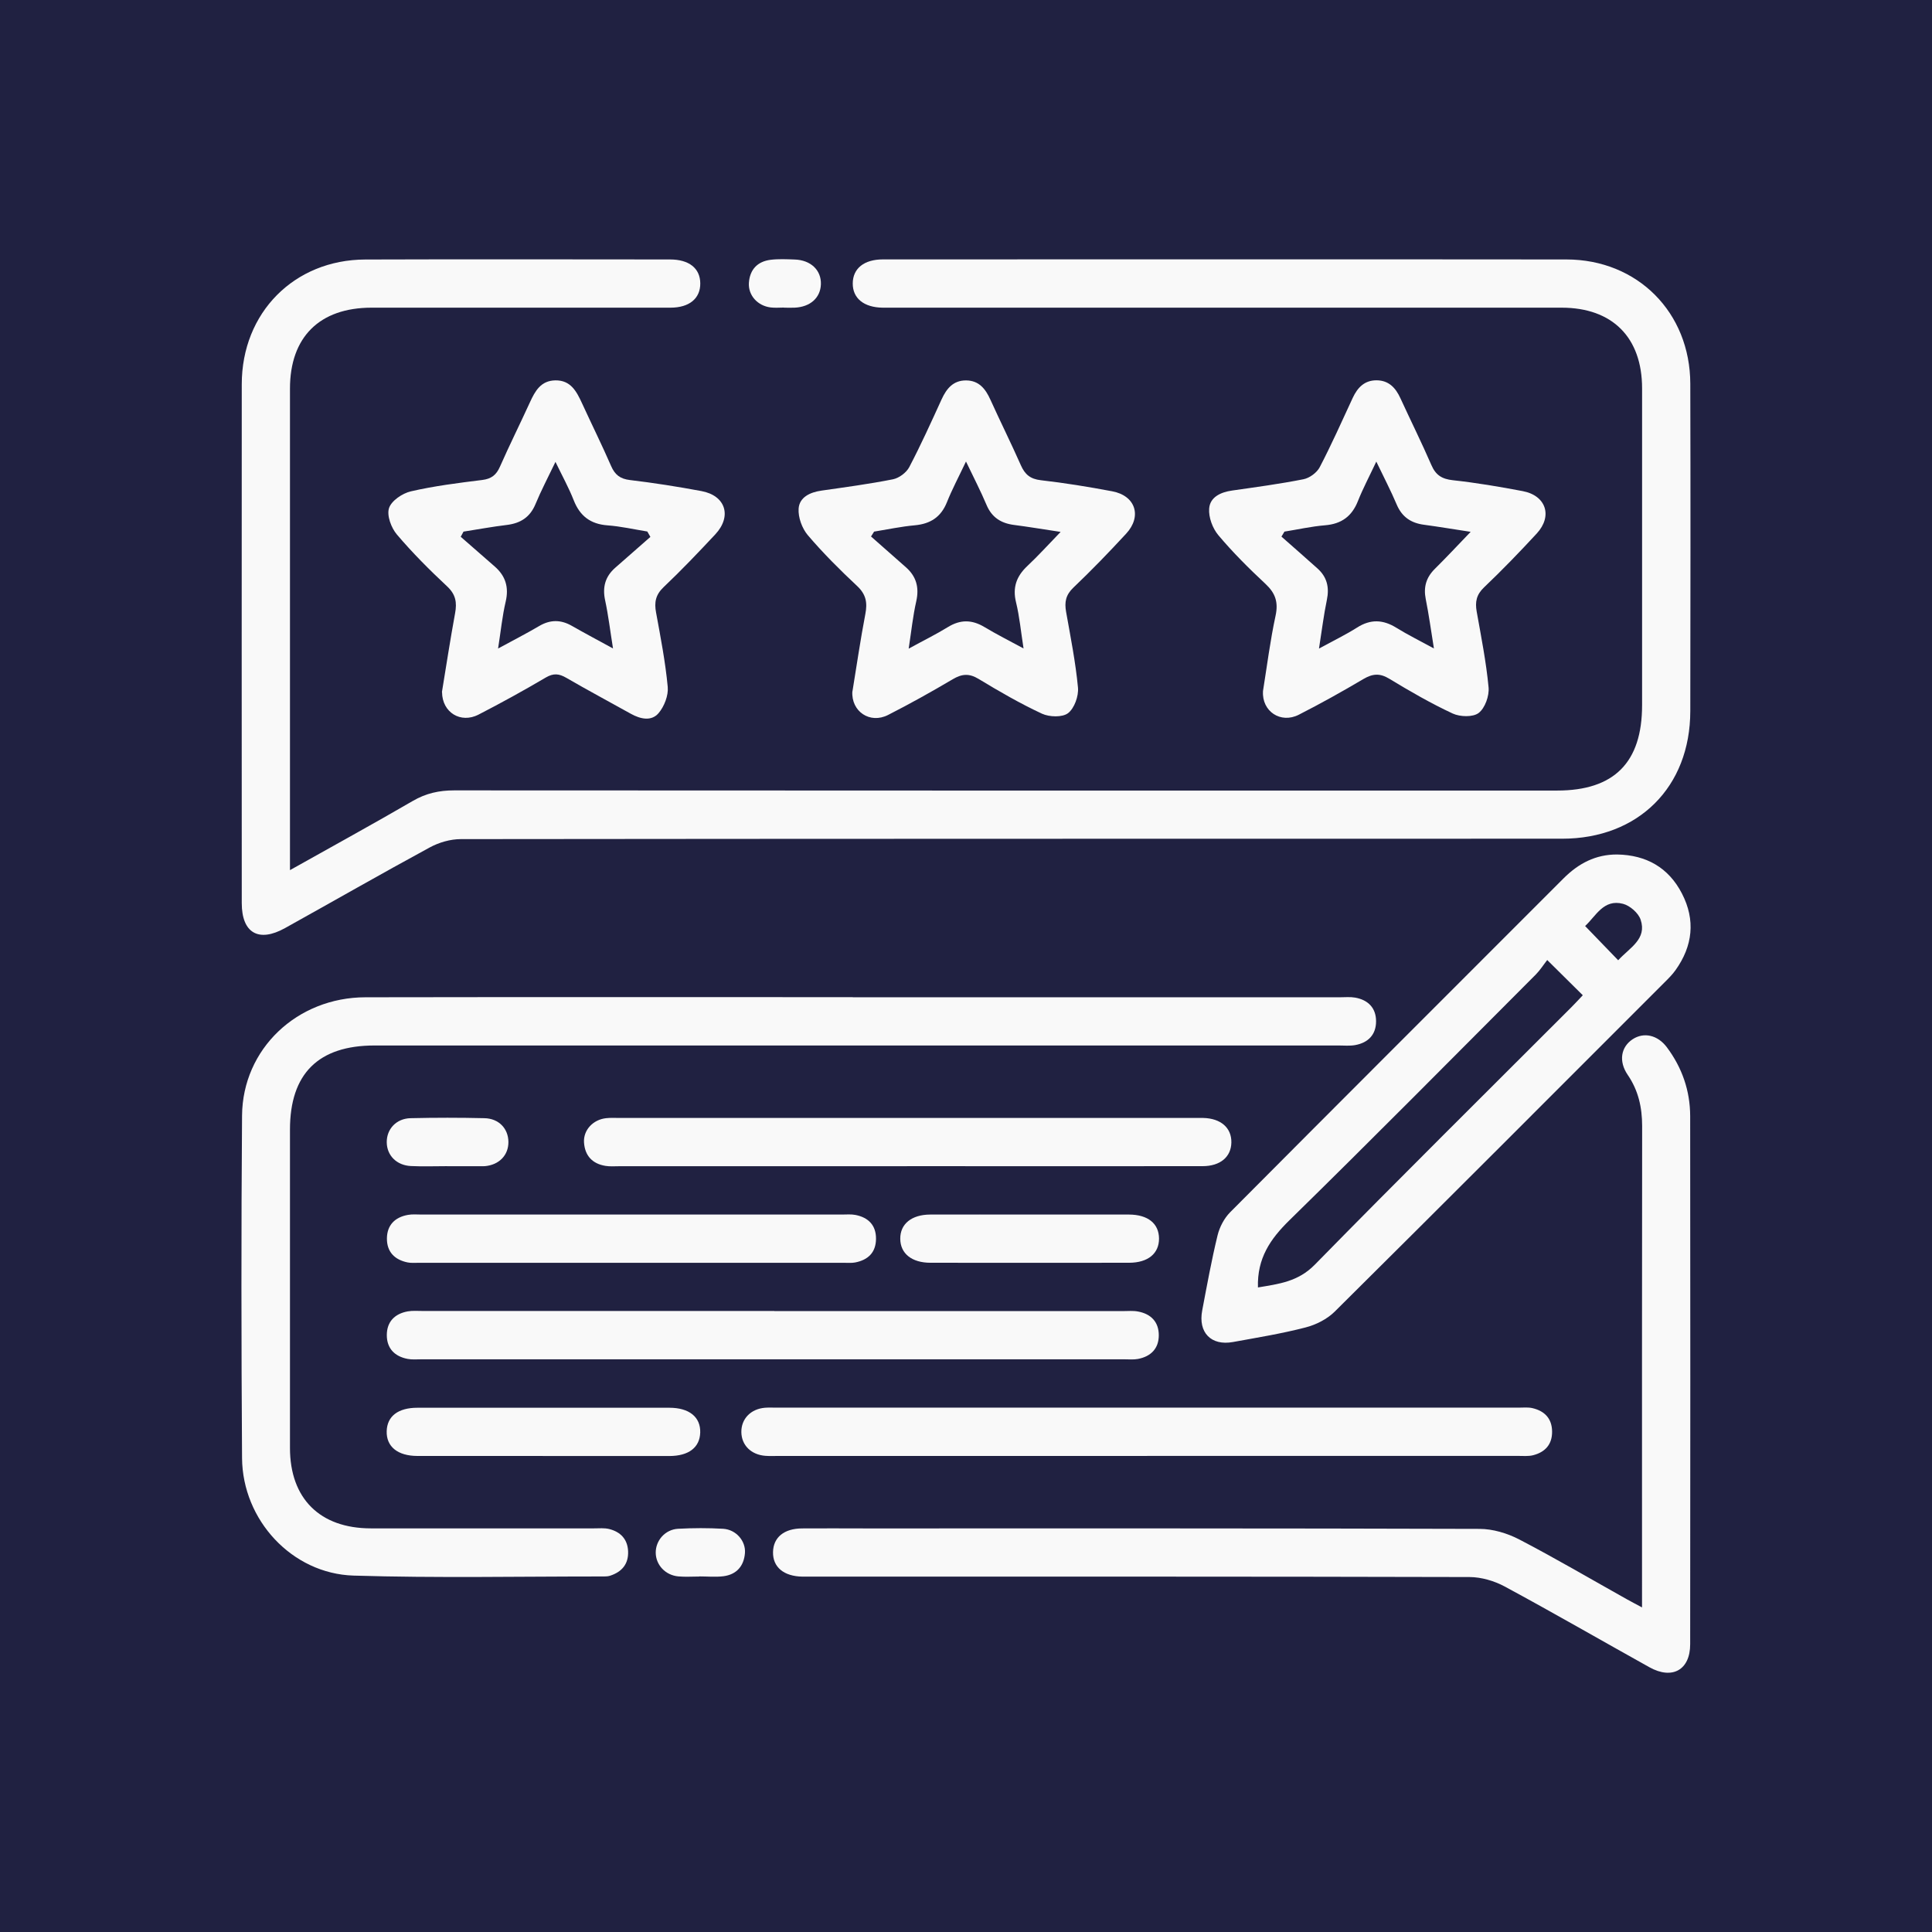 <?xml version="1.0" encoding="UTF-8"?>
<svg id="Layer_1" data-name="Layer 1" xmlns="http://www.w3.org/2000/svg" xmlns:xlink="http://www.w3.org/1999/xlink" viewBox="0 0 333 333">
  <defs>
    <style>
      .cls-1 {
        fill: #f9f9f9;
      }

      .cls-2 {
        fill: url(#linear-gradient);
      }
    </style>
    <linearGradient id="linear-gradient" x1="0" y1="166.5" x2="333" y2="166.5" gradientUnits="userSpaceOnUse">
      <stop offset="0" stop-color="#202141"/>
      <stop offset="1" stop-color="#202141"/>
    </linearGradient>
  </defs>
  <rect class="cls-2" width="333" height="333"/>
  <g>
    <path class="cls-1" d="m49.99,149.97c7.33-4.11,14.29-7.93,21.16-11.92,2.27-1.32,4.54-1.82,7.14-1.82,63.36.04,126.73.04,190.09.03,9.83,0,14.65-4.84,14.65-14.71,0-18.2,0-36.41,0-54.61,0-8.78-5.12-13.91-13.87-13.91-38.31,0-76.63,0-114.94,0-.69,0-1.39,0-2.08,0-3.24-.04-5.18-1.61-5.16-4.19.02-2.57,1.95-4.13,5.21-4.13,39.27,0,78.53-.03,117.8.01,12.26.01,21.32,9.14,21.35,21.41.05,18.81.03,37.62,0,56.43-.01,13.09-8.95,22-22.09,22-63.28.01-126.55,0-189.83.07-1.79,0-3.75.57-5.34,1.43-8.37,4.54-16.63,9.28-24.96,13.91-4.55,2.53-7.45.84-7.45-4.31,0-29.82-.03-59.64,0-89.45.01-12.31,9.04-21.44,21.28-21.48,17.51-.06,35.02-.02,52.53-.01,3.3,0,5.2,1.53,5.22,4.12.02,2.6-1.88,4.19-5.15,4.19-17.16.01-34.33,0-51.49,0-8.98,0-14.08,5.06-14.08,13.96,0,26.7,0,53.4,0,80.09v2.87Z"/>
    <path class="cls-1" d="m146.99,171.89c28,0,56,0,83.99,0,.87,0,1.75-.09,2.6.06,2.24.4,3.6,1.79,3.6,4.08,0,2.3-1.35,3.69-3.59,4.1-.93.17-1.9.07-2.85.07-55.39,0-110.78,0-166.17,0-9.7,0-14.59,4.86-14.59,14.5,0,18.29,0,36.58,0,54.87,0,8.72,5.16,13.85,13.93,13.86,12.83.01,25.66,0,38.49,0,.87,0,1.77-.09,2.59.11,1.96.49,3.18,1.75,3.27,3.84.09,2.21-1.09,3.57-3.13,4.22-.32.1-.68.12-1.03.12-14.39-.01-28.79.29-43.16-.15-10.63-.33-19.14-9.59-19.22-20.25-.13-19.68-.15-39.35,0-59.03.09-11.49,9.47-20.38,21.28-20.4,28-.05,56-.02,83.99-.02Z"/>
    <path class="cls-1" d="m283.02,277.05c0-1.2,0-2.03,0-2.86,0-26.7-.02-53.4.02-80.1,0-3.22-.65-6.14-2.49-8.83-1.6-2.34-1.17-4.81.86-6.14,1.93-1.26,4.31-.73,5.9,1.4,2.62,3.51,4,7.48,4.01,11.86.03,30.34.03,60.68,0,91.02,0,4.43-3.08,6.16-7.02,3.97-8.32-4.63-16.57-9.4-24.95-13.92-1.8-.97-4.03-1.62-6.06-1.63-37.62-.1-75.25-.07-112.87-.07-.69,0-1.39,0-2.08,0-3.24-.04-5.16-1.64-5.1-4.24.05-2.52,1.89-4.05,5-4.07,3.55-.03,7.11,0,10.66,0,35.37,0,70.74-.03,106.11.08,2.29,0,4.78.75,6.83,1.81,6.3,3.28,12.42,6.88,18.62,10.35.73.41,1.48.79,2.57,1.38Z"/>
    <path class="cls-1" d="m278.74,147.28c5.01.09,8.85,2.25,11.16,6.73,2.36,4.57,1.87,9.04-1.11,13.21-.55.77-1.23,1.45-1.91,2.12-18.92,18.93-37.83,37.88-56.83,56.73-1.32,1.31-3.25,2.28-5.07,2.74-4.1,1.06-8.29,1.74-12.46,2.5-3.77.69-6.03-1.63-5.31-5.43.82-4.33,1.61-8.68,2.65-12.96.35-1.43,1.14-2.94,2.17-3.98,19.12-19.22,38.31-38.38,57.47-57.55,2.56-2.56,5.52-4.13,9.23-4.11Zm-61.9,74.62c3.6-.6,6.9-.99,9.77-3.91,14.61-14.91,29.46-29.6,44.22-44.37.66-.66,1.29-1.35,1.98-2.08-2-1.98-3.87-3.84-6.13-6.07-.66.84-1.22,1.74-1.95,2.48-14.14,14.17-28.21,28.4-42.51,42.4-3.27,3.21-5.55,6.52-5.4,11.55Zm62.08-56.4c2-2.18,4.98-3.64,3.86-6.98-.38-1.15-1.84-2.43-3.04-2.74-3.35-.87-4.66,2.11-6.53,3.83,1.93,1.99,3.72,3.84,5.7,5.9Z"/>
    <path class="cls-1" d="m76.17,119.29c.72-4.39,1.43-9.01,2.27-13.6.34-1.84.12-3.22-1.36-4.61-3.04-2.84-5.99-5.79-8.67-8.95-.98-1.15-1.77-3.28-1.36-4.55.41-1.27,2.3-2.55,3.76-2.89,4.04-.93,8.18-1.45,12.3-1.96,1.59-.2,2.43-.86,3.06-2.29,1.64-3.72,3.46-7.36,5.15-11.06.9-1.97,1.89-3.78,4.4-3.82,2.65-.04,3.65,1.9,4.59,3.93,1.66,3.62,3.43,7.18,5.02,10.83.66,1.52,1.56,2.22,3.25,2.42,4.12.49,8.23,1.14,12.31,1.9,4.18.77,5.31,4.33,2.4,7.46-2.9,3.1-5.83,6.18-8.91,9.1-1.39,1.32-1.63,2.63-1.3,4.38.78,4.26,1.61,8.52,2.01,12.82.14,1.47-.6,3.37-1.58,4.52-1.24,1.45-3.14,1.02-4.79.1-3.7-2.07-7.45-4.06-11.11-6.19-1.26-.73-2.21-.83-3.54-.05-3.8,2.24-7.67,4.37-11.59,6.39-3.06,1.58-6.26-.35-6.29-3.87Zm35.93-26.75c-.18-.31-.36-.62-.53-.93-2.29-.37-4.56-.89-6.86-1.06-2.94-.22-4.76-1.61-5.83-4.34-.83-2.11-1.94-4.12-3.14-6.6-1.32,2.76-2.49,4.97-3.44,7.27-.94,2.27-2.58,3.31-4.94,3.6-2.5.3-4.98.76-7.47,1.15l-.48.89c1.95,1.71,3.91,3.41,5.86,5.12,1.87,1.63,2.47,3.58,1.89,6.06-.59,2.51-.84,5.09-1.31,8.08,2.58-1.41,4.87-2.57,7.07-3.87,1.91-1.13,3.73-1.13,5.64-.04,2.24,1.28,4.51,2.48,7.1,3.9-.49-3.04-.8-5.69-1.36-8.3-.49-2.27.02-4.1,1.74-5.61,2.02-1.77,4.03-3.54,6.05-5.31Z"/>
    <path class="cls-1" d="m146.93,119.16c.73-4.44,1.37-8.9,2.22-13.32.38-1.96.13-3.39-1.42-4.84-2.97-2.78-5.87-5.67-8.5-8.76-.99-1.17-1.68-3.07-1.58-4.57.14-1.98,1.98-2.83,3.95-3.11,4.11-.59,8.24-1.14,12.31-1.95,1.05-.21,2.3-1.14,2.8-2.08,2.01-3.83,3.79-7.77,5.59-11.71.86-1.87,2.02-3.27,4.23-3.25,2.22.02,3.34,1.47,4.18,3.33,1.71,3.78,3.57,7.5,5.25,11.3.7,1.58,1.62,2.36,3.43,2.57,4.12.47,8.23,1.14,12.31,1.91,4.02.75,5.18,4.31,2.39,7.32-2.94,3.18-5.95,6.3-9.09,9.29-1.32,1.26-1.54,2.5-1.25,4.16.77,4.35,1.64,8.69,2.05,13.07.13,1.46-.62,3.56-1.71,4.4-.98.75-3.22.68-4.5.09-3.76-1.75-7.37-3.84-10.92-5.99-1.65-1-2.89-.87-4.47.06-3.65,2.16-7.36,4.23-11.13,6.15-3.14,1.6-6.37-.61-6.16-4.05Zm19.56-39.6c-1.27,2.69-2.4,4.8-3.28,7.01-1.03,2.56-2.84,3.72-5.53,3.97-2.35.21-4.68.71-7.02,1.09-.18.28-.35.56-.53.84,2,1.77,4.01,3.53,6.01,5.3,1.79,1.58,2.32,3.47,1.79,5.85-.58,2.56-.85,5.18-1.31,8.18,2.52-1.38,4.7-2.45,6.75-3.71,2.17-1.34,4.17-1.3,6.33,0,2.08,1.25,4.25,2.34,6.72,3.68-.47-3-.7-5.51-1.29-7.93-.64-2.59.07-4.52,1.95-6.29,1.9-1.78,3.65-3.73,5.73-5.87-3.07-.46-5.54-.88-8.03-1.2-2.25-.29-3.84-1.3-4.75-3.47-.99-2.35-2.17-4.62-3.52-7.44Z"/>
    <path class="cls-1" d="m217.68,119.17c.7-4.36,1.25-8.75,2.18-13.06.5-2.33-.04-3.88-1.74-5.47-2.85-2.66-5.63-5.42-8.13-8.4-.99-1.18-1.69-3.07-1.58-4.57.14-1.98,1.97-2.84,3.95-3.12,4.11-.59,8.24-1.14,12.31-1.95,1.05-.21,2.31-1.13,2.8-2.08,2.04-3.91,3.83-7.94,5.69-11.95.83-1.78,2.04-3.04,4.13-3.02,2.09.02,3.27,1.31,4.08,3.08,1.77,3.85,3.66,7.65,5.35,11.54.75,1.73,1.81,2.39,3.69,2.6,4.04.44,8.06,1.12,12.05,1.88,4.02.76,5.19,4.3,2.41,7.31-2.94,3.18-5.95,6.3-9.09,9.29-1.31,1.25-1.55,2.5-1.26,4.15.77,4.34,1.64,8.69,2.05,13.07.14,1.46-.61,3.57-1.7,4.41-.98.76-3.22.69-4.49.1-3.76-1.75-7.37-3.84-10.92-5.99-1.64-1-2.88-.88-4.47.05-3.65,2.16-7.36,4.23-11.13,6.15-3.14,1.6-6.38-.6-6.17-4.03Zm35.82-27.5c-2.97-.45-5.5-.88-8.04-1.22-2.25-.29-3.82-1.34-4.73-3.5-.99-2.34-2.17-4.6-3.51-7.39-1.23,2.62-2.32,4.67-3.17,6.81-1.04,2.63-2.84,3.94-5.67,4.17-2.34.19-4.66.72-6.99,1.09-.17.29-.35.58-.52.86,2.07,1.83,4.15,3.64,6.21,5.49,1.64,1.47,2.07,3.25,1.62,5.41-.55,2.64-.87,5.32-1.36,8.4,2.49-1.36,4.6-2.38,6.56-3.62,2.33-1.49,4.49-1.39,6.79.04,1.97,1.22,4.07,2.25,6.46,3.56-.5-3.09-.87-5.82-1.41-8.51-.41-2.06.07-3.72,1.56-5.2,2.01-1.99,3.94-4.06,6.19-6.4Z"/>
    <path class="cls-1" d="m197.72,250.95c-21.23,0-42.46,0-63.68,0-.69,0-1.39.03-2.08-.02-2.48-.17-4.15-1.82-4.18-4.09-.03-2.28,1.62-4,4.07-4.2.6-.05,1.21-.02,1.82-.02,42.72,0,85.43,0,128.15,0,.78,0,1.59-.09,2.33.09,2.08.49,3.34,1.78,3.37,4.01.03,2.23-1.19,3.57-3.26,4.1-.82.21-1.72.12-2.59.12-21.31,0-42.63,0-63.94,0Z"/>
    <path class="cls-1" d="m133.47,225.98c20.02,0,40.05,0,60.07,0,.87,0,1.75-.09,2.6.07,2.24.41,3.59,1.8,3.59,4.09,0,2.3-1.37,3.67-3.6,4.09-.76.14-1.56.06-2.34.06-40.4,0-80.79,0-121.19,0-.78,0-1.58.08-2.34-.07-2.23-.42-3.59-1.8-3.59-4.1,0-2.3,1.36-3.68,3.6-4.09.84-.15,1.73-.07,2.6-.07,20.2,0,40.4,0,60.59,0Z"/>
    <path class="cls-1" d="m156.33,201.01c-16.55,0-33.09,0-49.64,0-.78,0-1.57.07-2.34-.06-2.26-.37-3.54-1.76-3.69-4.04-.13-2.13,1.55-3.93,3.8-4.18.77-.09,1.56-.04,2.34-.04,33.09,0,66.19,0,99.28,0,.43,0,.87,0,1.3,0,3.03.07,4.9,1.69,4.86,4.22-.04,2.5-1.91,4.09-4.98,4.09-16.98.02-33.96,0-50.94,0Z"/>
    <path class="cls-1" d="m108.76,209.34c12.12,0,24.25,0,36.37,0,.78,0,1.58-.08,2.33.07,2.22.44,3.55,1.78,3.53,4.12-.02,2.35-1.37,3.64-3.6,4.07-.59.11-1.21.06-1.81.06-24.51,0-49.02,0-73.53,0-.61,0-1.23.05-1.81-.07-2.23-.46-3.57-1.83-3.55-4.13.02-2.3,1.38-3.66,3.62-4.06.76-.14,1.55-.06,2.33-.06,12.04,0,24.08,0,36.11,0Z"/>
    <path class="cls-1" d="m93.55,250.95c-7.19,0-14.39,0-21.58,0-3.43,0-5.4-1.61-5.32-4.28.08-2.57,1.96-4.03,5.3-4.03,14.47,0,28.95,0,43.42,0,3.43,0,5.4,1.61,5.32,4.28-.08,2.57-1.98,4.03-5.31,4.04-7.28.01-14.56,0-21.84,0Z"/>
    <path class="cls-1" d="m177.46,209.34c5.71,0,11.41-.01,17.12,0,3.28.01,5.17,1.55,5.19,4.13.01,2.59-1.9,4.17-5.15,4.18-11.41.02-22.83.01-34.24,0-3.23,0-5.2-1.59-5.21-4.14-.02-2.55,1.95-4.16,5.17-4.17,5.71-.02,11.41,0,17.12,0Z"/>
    <path class="cls-1" d="m77.06,201c-2.08,0-4.16.08-6.23-.02-2.48-.12-4.15-1.83-4.17-4.1-.02-2.27,1.64-4.09,4.1-4.15,4.24-.1,8.49-.1,12.73,0,2.49.05,4.12,1.79,4.14,4.09.02,2.3-1.61,3.97-4.07,4.18-.17.01-.35.01-.52.01-1.99,0-3.98,0-5.98,0,0,0,0,0,0,0Z"/>
    <path class="cls-1" d="m120.55,271.73c-1.21,0-2.42.09-3.62-.02-2.25-.2-3.89-1.98-3.91-4.09-.01-2.1,1.62-4,3.86-4.12,2.58-.14,5.18-.15,7.76,0,2.23.14,3.92,2.1,3.76,4.19-.18,2.24-1.45,3.7-3.71,3.99-1.36.17-2.76.03-4.14.03,0,0,0,0,0,.01Z"/>
    <path class="cls-1" d="m135.16,53.01c-.78,0-1.57.08-2.34-.02-2.25-.28-3.88-2.1-3.74-4.24.16-2.29,1.47-3.68,3.73-3.97,1.37-.17,2.77-.1,4.15-.05,2.79.09,4.61,1.84,4.53,4.27-.08,2.34-1.84,3.91-4.53,4.03-.61.03-1.21,0-1.82,0,0-.01,0-.02,0-.03Z"/>
  </g>
</svg>